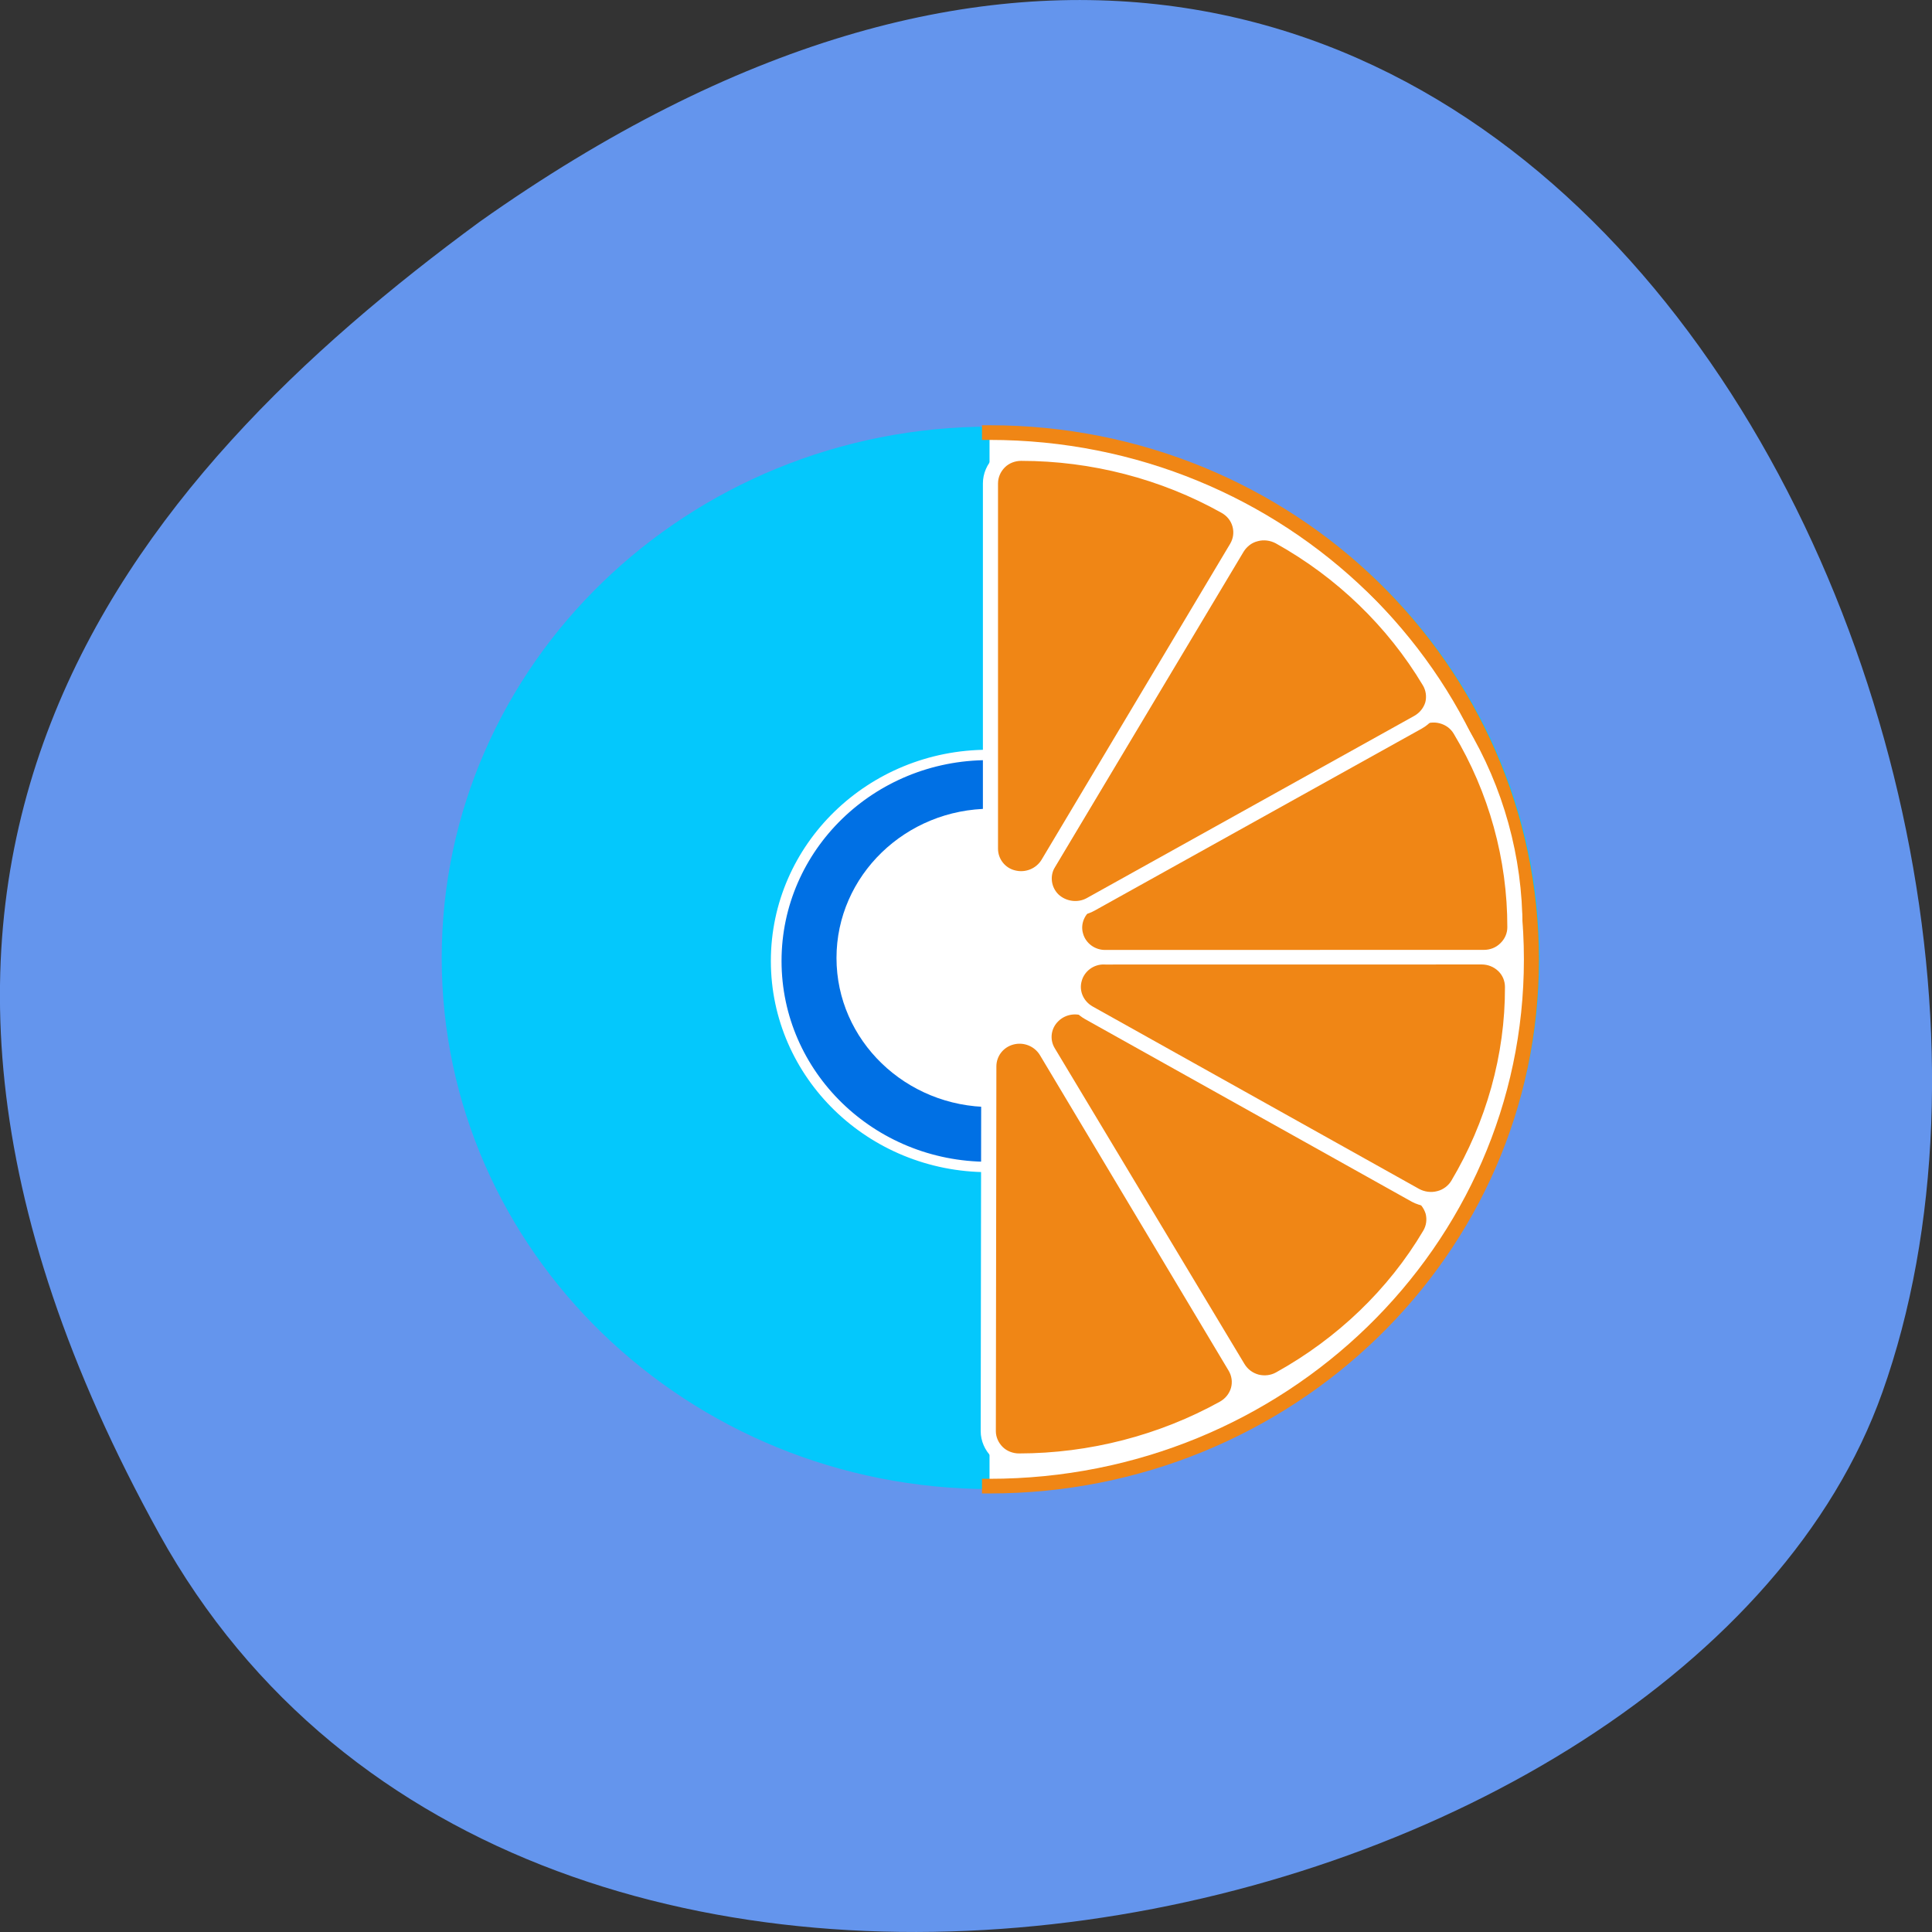
<svg xmlns="http://www.w3.org/2000/svg" xmlns:xlink="http://www.w3.org/1999/xlink" width="32px" height="32px" viewBox="0 0 32 32" version="1.1">
<rect x="0" y="0" width="32" height="32" fill="#333333" stroke="none"/>
<g id="surface1">
<path style=" stroke:none;fill-rule:nonzero;fill:rgb(39.216%,58.431%,92.941%);fill-opacity:1;" d="M 2.637 25.406 C 8.758 36.469 27.934 32.176 31.176 23.066 C 35.043 12.215 24.98 -8.395 7.941 3.676 C 2.199 7.895 -3.48 14.34 2.637 25.406 Z M 2.637 25.406 "/>
<path style=" stroke:none;fill-rule:nonzero;fill:rgb(1.569%,78.431%,98.824%);fill-opacity:1;" d="M 25.5 15.867 C 25.5 20.723 21.43 24.664 16.41 24.664 C 11.387 24.664 7.316 20.723 7.316 15.867 C 7.316 11.008 11.387 7.066 16.41 7.066 C 21.43 7.066 25.5 11.008 25.5 15.867 Z M 25.5 15.867 "/>
<path style="fill-rule:nonzero;fill:rgb(0%,43.922%,89.412%);fill-opacity:1;stroke-width:1.229;stroke-linecap:butt;stroke-linejoin:miter;stroke:rgb(100%,100%,100%);stroke-opacity:1;stroke-miterlimit:4;" d="M 202.795 122.325 C 202.795 135.784 191.882 146.697 178.423 146.697 C 164.964 146.697 154.051 135.784 154.051 122.325 C 154.051 108.865 164.964 97.952 178.423 97.952 C 191.882 97.952 202.795 108.865 202.795 122.325 Z M 202.795 122.325 " transform="matrix(0.144,0,0,0.14,-9.327,-1.209)"/>
<path style=" stroke:none;fill-rule:nonzero;fill:rgb(100%,100%,100%);fill-opacity:1;" d="M 18.961 15.867 C 18.961 17.23 17.82 18.336 16.41 18.336 C 15 18.336 13.855 17.23 13.855 15.867 C 13.855 14.504 15 13.395 16.41 13.395 C 17.82 13.395 18.961 14.504 18.961 15.867 Z M 18.961 15.867 "/>
<path style="fill-rule:nonzero;fill:rgb(100%,100%,100%);fill-opacity:1;stroke-width:1.412;stroke-linecap:square;stroke-linejoin:round;stroke:rgb(94.118%,52.549%,8.235%);stroke-opacity:1;stroke-miterlimit:4;" d="M 64.004 13.267 C 92.025 13.267 114.715 35.984 114.715 64.005 C 114.715 92.026 92.025 114.721 64.004 114.721 " transform="matrix(0.177,0,0,0.172,5.061,4.883)"/>
<path style="fill-rule:nonzero;fill:rgb(94.118%,52.549%,8.235%);fill-opacity:1;stroke-width:2.052;stroke-linecap:butt;stroke-linejoin:round;stroke:rgb(100%,100%,100%);stroke-opacity:1;stroke-miterlimit:4;" d="M 64.01 59.809 C 62.097 59.814 60.42 61.065 59.921 62.922 C 59.438 64.751 60.246 66.66 61.907 67.619 L 106.304 93.251 C 107.249 93.797 108.39 93.938 109.461 93.669 C 110.533 93.4 111.45 92.672 111.995 91.729 C 116.847 83.324 119.433 73.685 119.447 64.003 C 119.441 62.89 118.991 61.817 118.219 61.038 C 117.418 60.242 116.364 59.819 115.261 59.811 Z M 64.01 59.809 " transform="matrix(0.061,0.102,-0.106,0.059,19.769,7.359)"/>
<path style="fill-rule:nonzero;fill:rgb(94.118%,52.549%,8.235%);fill-opacity:1;stroke-width:2.052;stroke-linecap:butt;stroke-linejoin:round;stroke:rgb(100%,100%,100%);stroke-opacity:1;stroke-miterlimit:4;" d="M 64.007 59.818 C 62.113 59.804 60.442 61.074 59.955 62.921 C 59.452 64.739 60.244 66.688 61.903 67.64 L 106.27 93.238 C 107.265 93.809 108.389 93.962 109.481 93.675 C 110.529 93.376 111.433 92.701 111.984 91.734 C 116.849 83.311 119.473 73.7 119.433 64.022 C 119.437 62.874 118.985 61.837 118.234 61.048 C 117.411 60.263 116.366 59.797 115.225 59.807 Z M 64.007 59.818 " transform="matrix(0.106,0.059,-0.061,0.102,14.926,6.871)"/>
<path style="fill-rule:nonzero;fill:rgb(94.118%,52.549%,8.235%);fill-opacity:1;stroke-width:2.052;stroke-linecap:butt;stroke-linejoin:round;stroke:rgb(100%,100%,100%);stroke-opacity:1;stroke-miterlimit:4;" d="M 63.991 59.818 C 62.102 59.785 60.436 61.075 59.956 62.894 C 59.443 64.746 60.276 66.665 61.909 67.624 L 106.27 93.256 C 107.231 93.786 108.384 93.951 109.473 93.653 C 110.53 93.389 111.459 92.661 112.004 91.735 C 116.84 83.334 119.467 73.709 119.435 64.019 C 119.435 62.894 119.018 61.836 118.218 61.042 C 117.417 60.248 116.36 59.818 115.239 59.818 Z M 63.991 59.818 " transform="matrix(0.122,0,0,0.118,10.481,8.795)"/>
<path style="fill-rule:nonzero;fill:rgb(94.118%,52.549%,8.235%);fill-opacity:1;stroke-width:2.052;stroke-linecap:butt;stroke-linejoin:round;stroke:rgb(100%,100%,100%);stroke-opacity:1;stroke-miterlimit:4;" d="M 64.01 59.802 C 62.116 59.816 60.419 61.09 59.953 62.921 C 59.46 64.737 60.257 66.687 61.91 67.603 L 106.275 93.255 C 107.246 93.816 108.377 93.972 109.439 93.669 C 110.53 93.382 111.447 92.689 112.009 91.715 C 116.855 83.323 119.448 73.707 119.432 63.997 C 119.44 62.894 119.011 61.844 118.216 61.042 C 117.422 60.24 116.341 59.806 115.228 59.813 Z M 64.01 59.802 " transform="matrix(0.106,-0.059,0.061,0.102,7.624,12.612)"/>
<path style="fill-rule:nonzero;fill:rgb(94.118%,52.549%,8.235%);fill-opacity:1;stroke-width:2.052;stroke-linecap:butt;stroke-linejoin:round;stroke:rgb(100%,100%,100%);stroke-opacity:1;stroke-miterlimit:4;" d="M 63.99 59.808 C 62.106 59.786 60.417 61.094 59.928 62.893 C 59.455 64.719 60.254 66.699 61.901 67.634 L 106.28 93.236 C 107.247 93.787 108.373 93.951 109.478 93.682 C 110.523 93.375 111.433 92.702 112.004 91.706 C 116.861 83.317 119.455 73.72 119.453 63.994 C 119.431 62.897 118.998 61.816 118.212 61.049 C 117.438 60.239 116.359 59.826 115.241 59.806 Z M 63.99 59.808 " transform="matrix(0.061,-0.102,0.106,0.059,7.121,17.302)"/>
<path style="fill-rule:nonzero;fill:rgb(94.118%,52.549%,8.235%);fill-opacity:1;stroke-width:2.052;stroke-linecap:butt;stroke-linejoin:round;stroke:rgb(100%,100%,100%);stroke-opacity:1;stroke-miterlimit:4;" d="M 63.981 59.82 C 62.096 59.82 60.409 61.069 59.946 62.895 C 59.45 64.753 60.277 66.674 61.897 67.635 L 106.283 93.259 C 107.242 93.804 108.367 93.964 109.458 93.675 C 110.55 93.387 111.443 92.683 112.005 91.722 C 116.867 83.33 119.447 73.689 119.447 63.984 C 119.447 62.895 119.017 61.806 118.223 61.037 C 117.429 60.269 116.371 59.82 115.246 59.82 Z M 63.981 59.82 " transform="matrix(0,-0.118,0.122,0,9.107,21.607)"/>
</g>
</svg>
